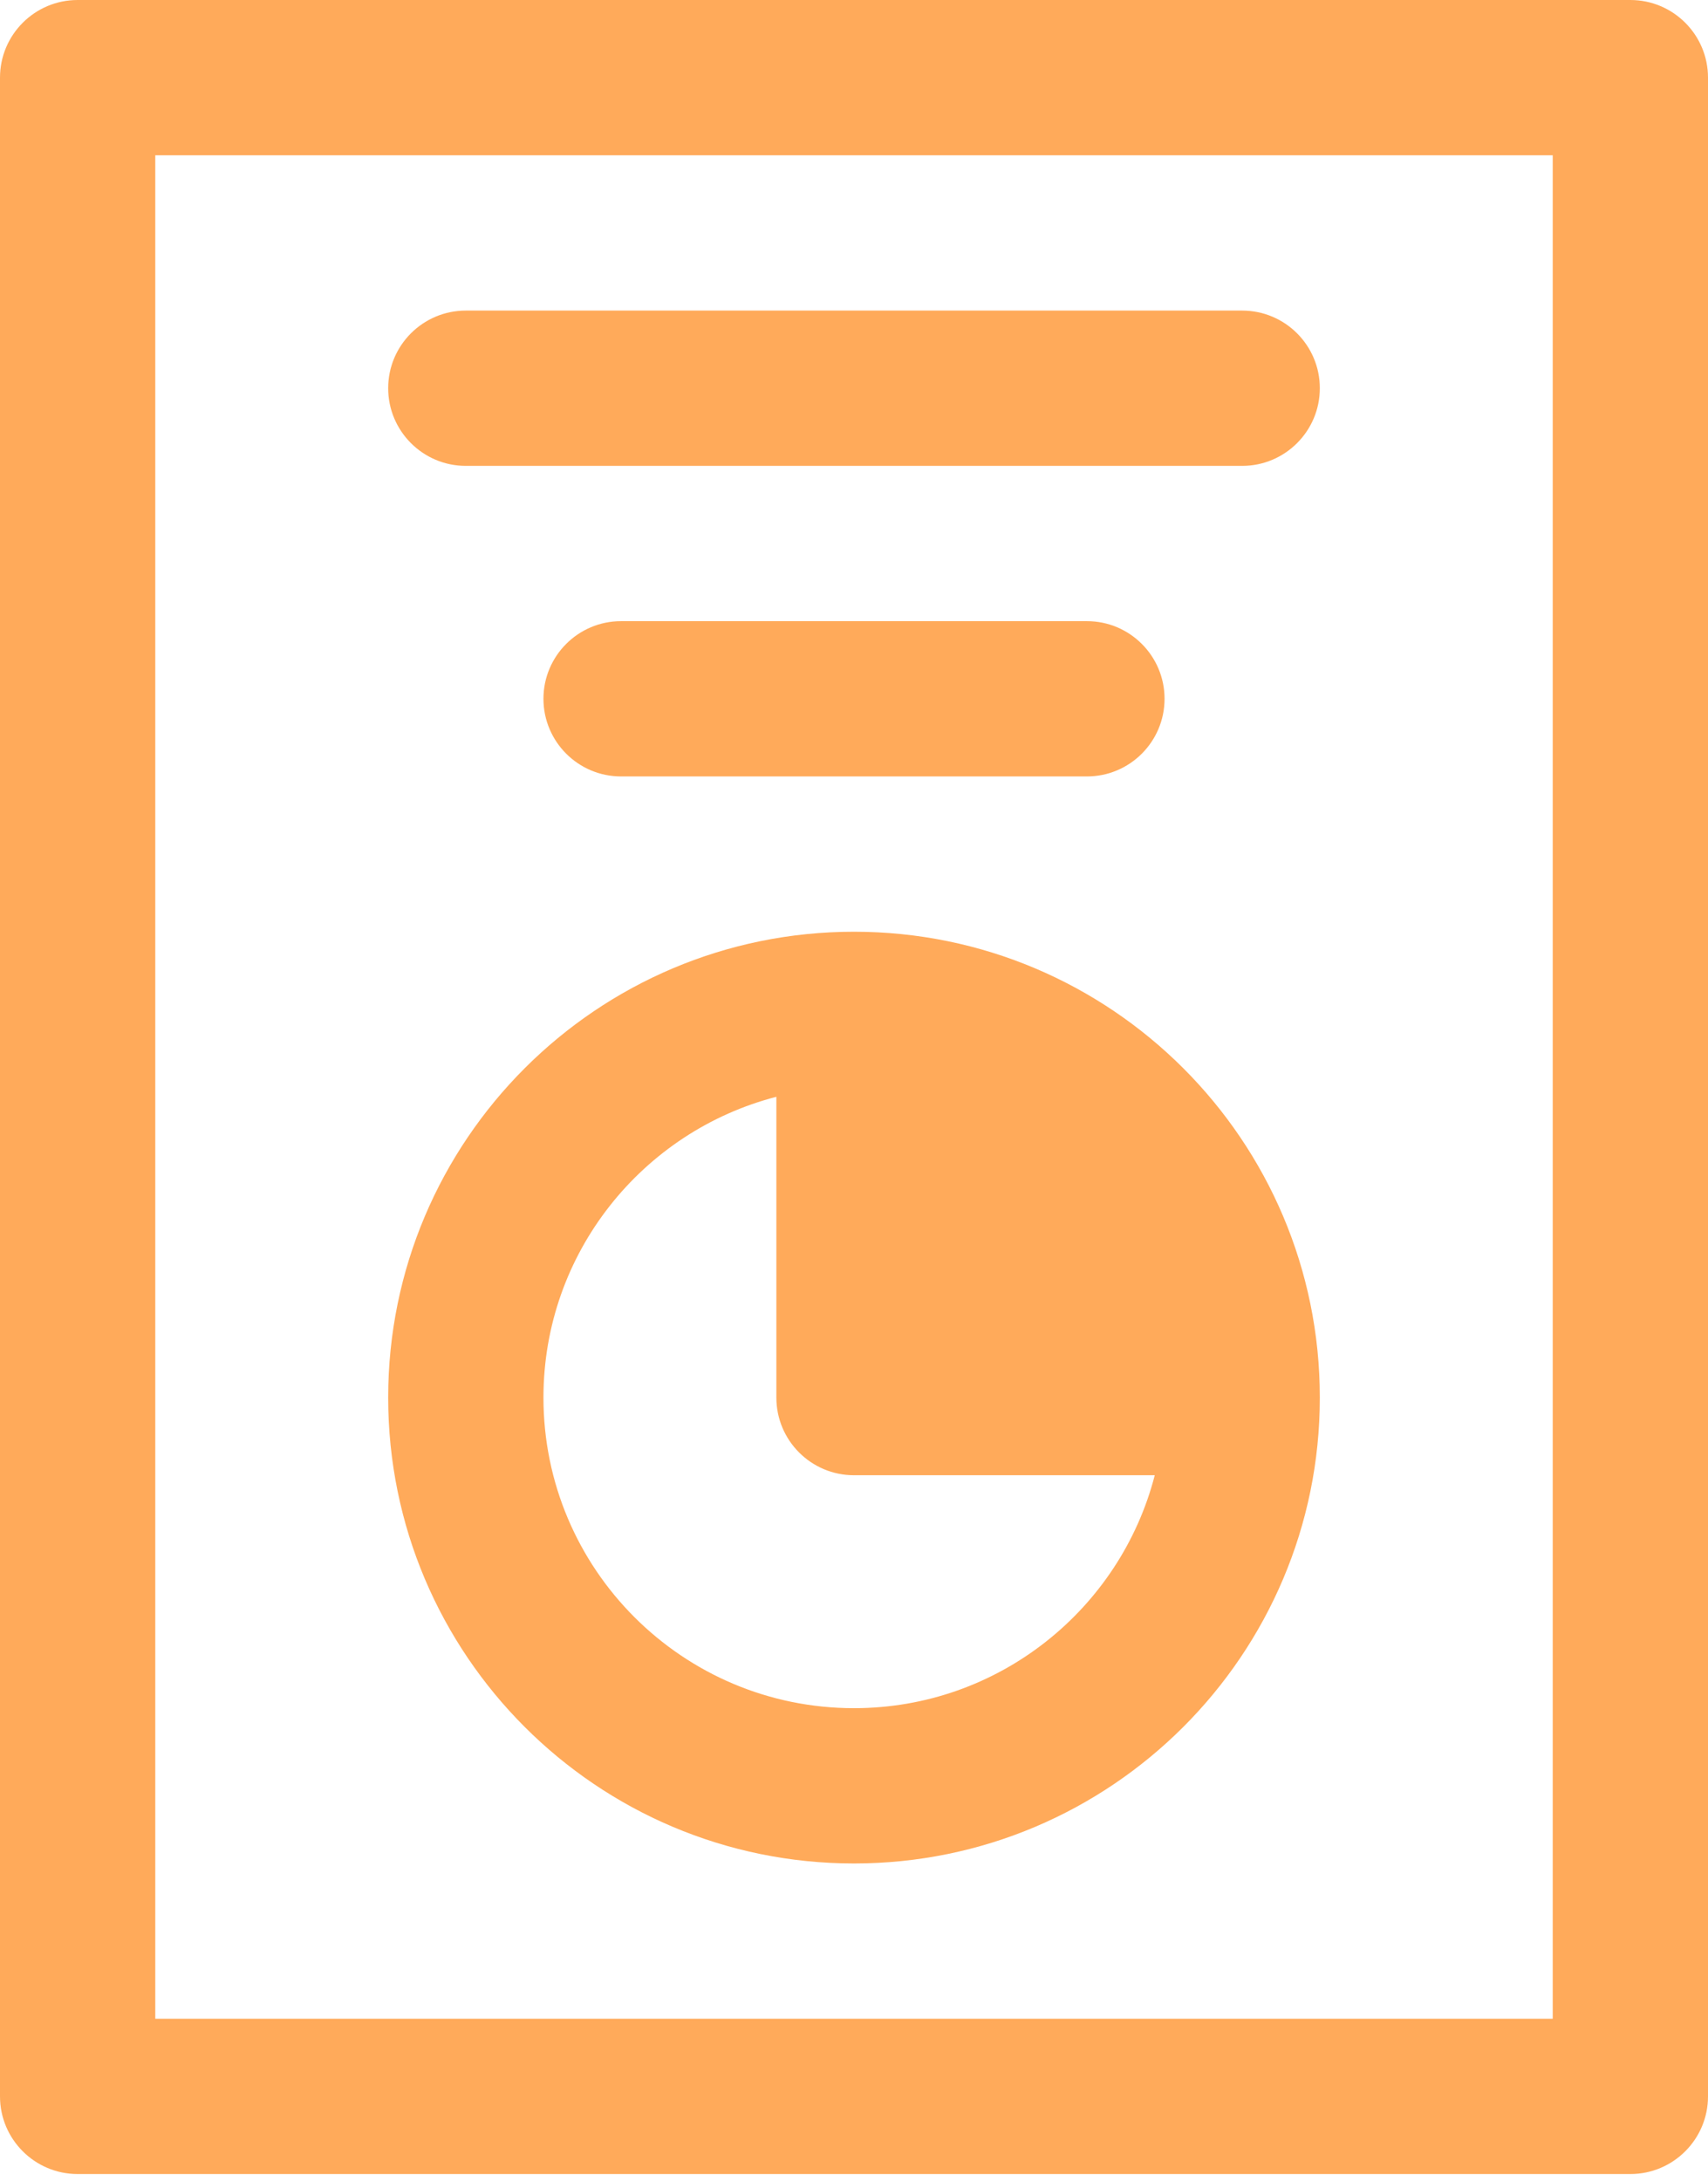 <svg width="112" height="143" viewBox="0 0 112 143" fill="none" xmlns="http://www.w3.org/2000/svg">
<path fill-rule="evenodd" clip-rule="evenodd" d="M112 5.091C112 2.281 109.719 0 106.909 0H5.091C2.281 0 0 2.281 0 5.091V137.455C0 140.265 2.281 142.545 5.091 142.545H106.909C109.719 142.545 112 140.265 112 137.455V5.091ZM101.818 10.182V132.364H10.182V10.182H101.818ZM56 61.091C39.144 61.091 25.454 74.78 25.454 91.636C25.454 108.492 39.144 122.182 56 122.182C72.856 122.182 86.546 108.492 86.546 91.636C86.546 74.78 72.856 61.091 56 61.091ZM50.909 71.914C42.132 74.18 35.636 82.157 35.636 91.636C35.636 102.877 44.759 112 56 112C65.479 112 73.457 105.504 75.722 96.727H56C53.19 96.727 50.909 94.447 50.909 91.636V71.914ZM40.727 50.909H71.273C74.083 50.909 76.364 48.628 76.364 45.818C76.364 43.008 74.083 40.727 71.273 40.727H40.727C37.917 40.727 35.636 43.008 35.636 45.818C35.636 48.628 37.917 50.909 40.727 50.909ZM30.546 30.546H81.454C84.265 30.546 86.546 28.265 86.546 25.454C86.546 22.644 84.265 20.364 81.454 20.364H30.546C27.735 20.364 25.454 22.644 25.454 25.454C25.454 28.265 27.735 30.546 30.546 30.546Z" fill="#FFAA5A"/>
</svg>
